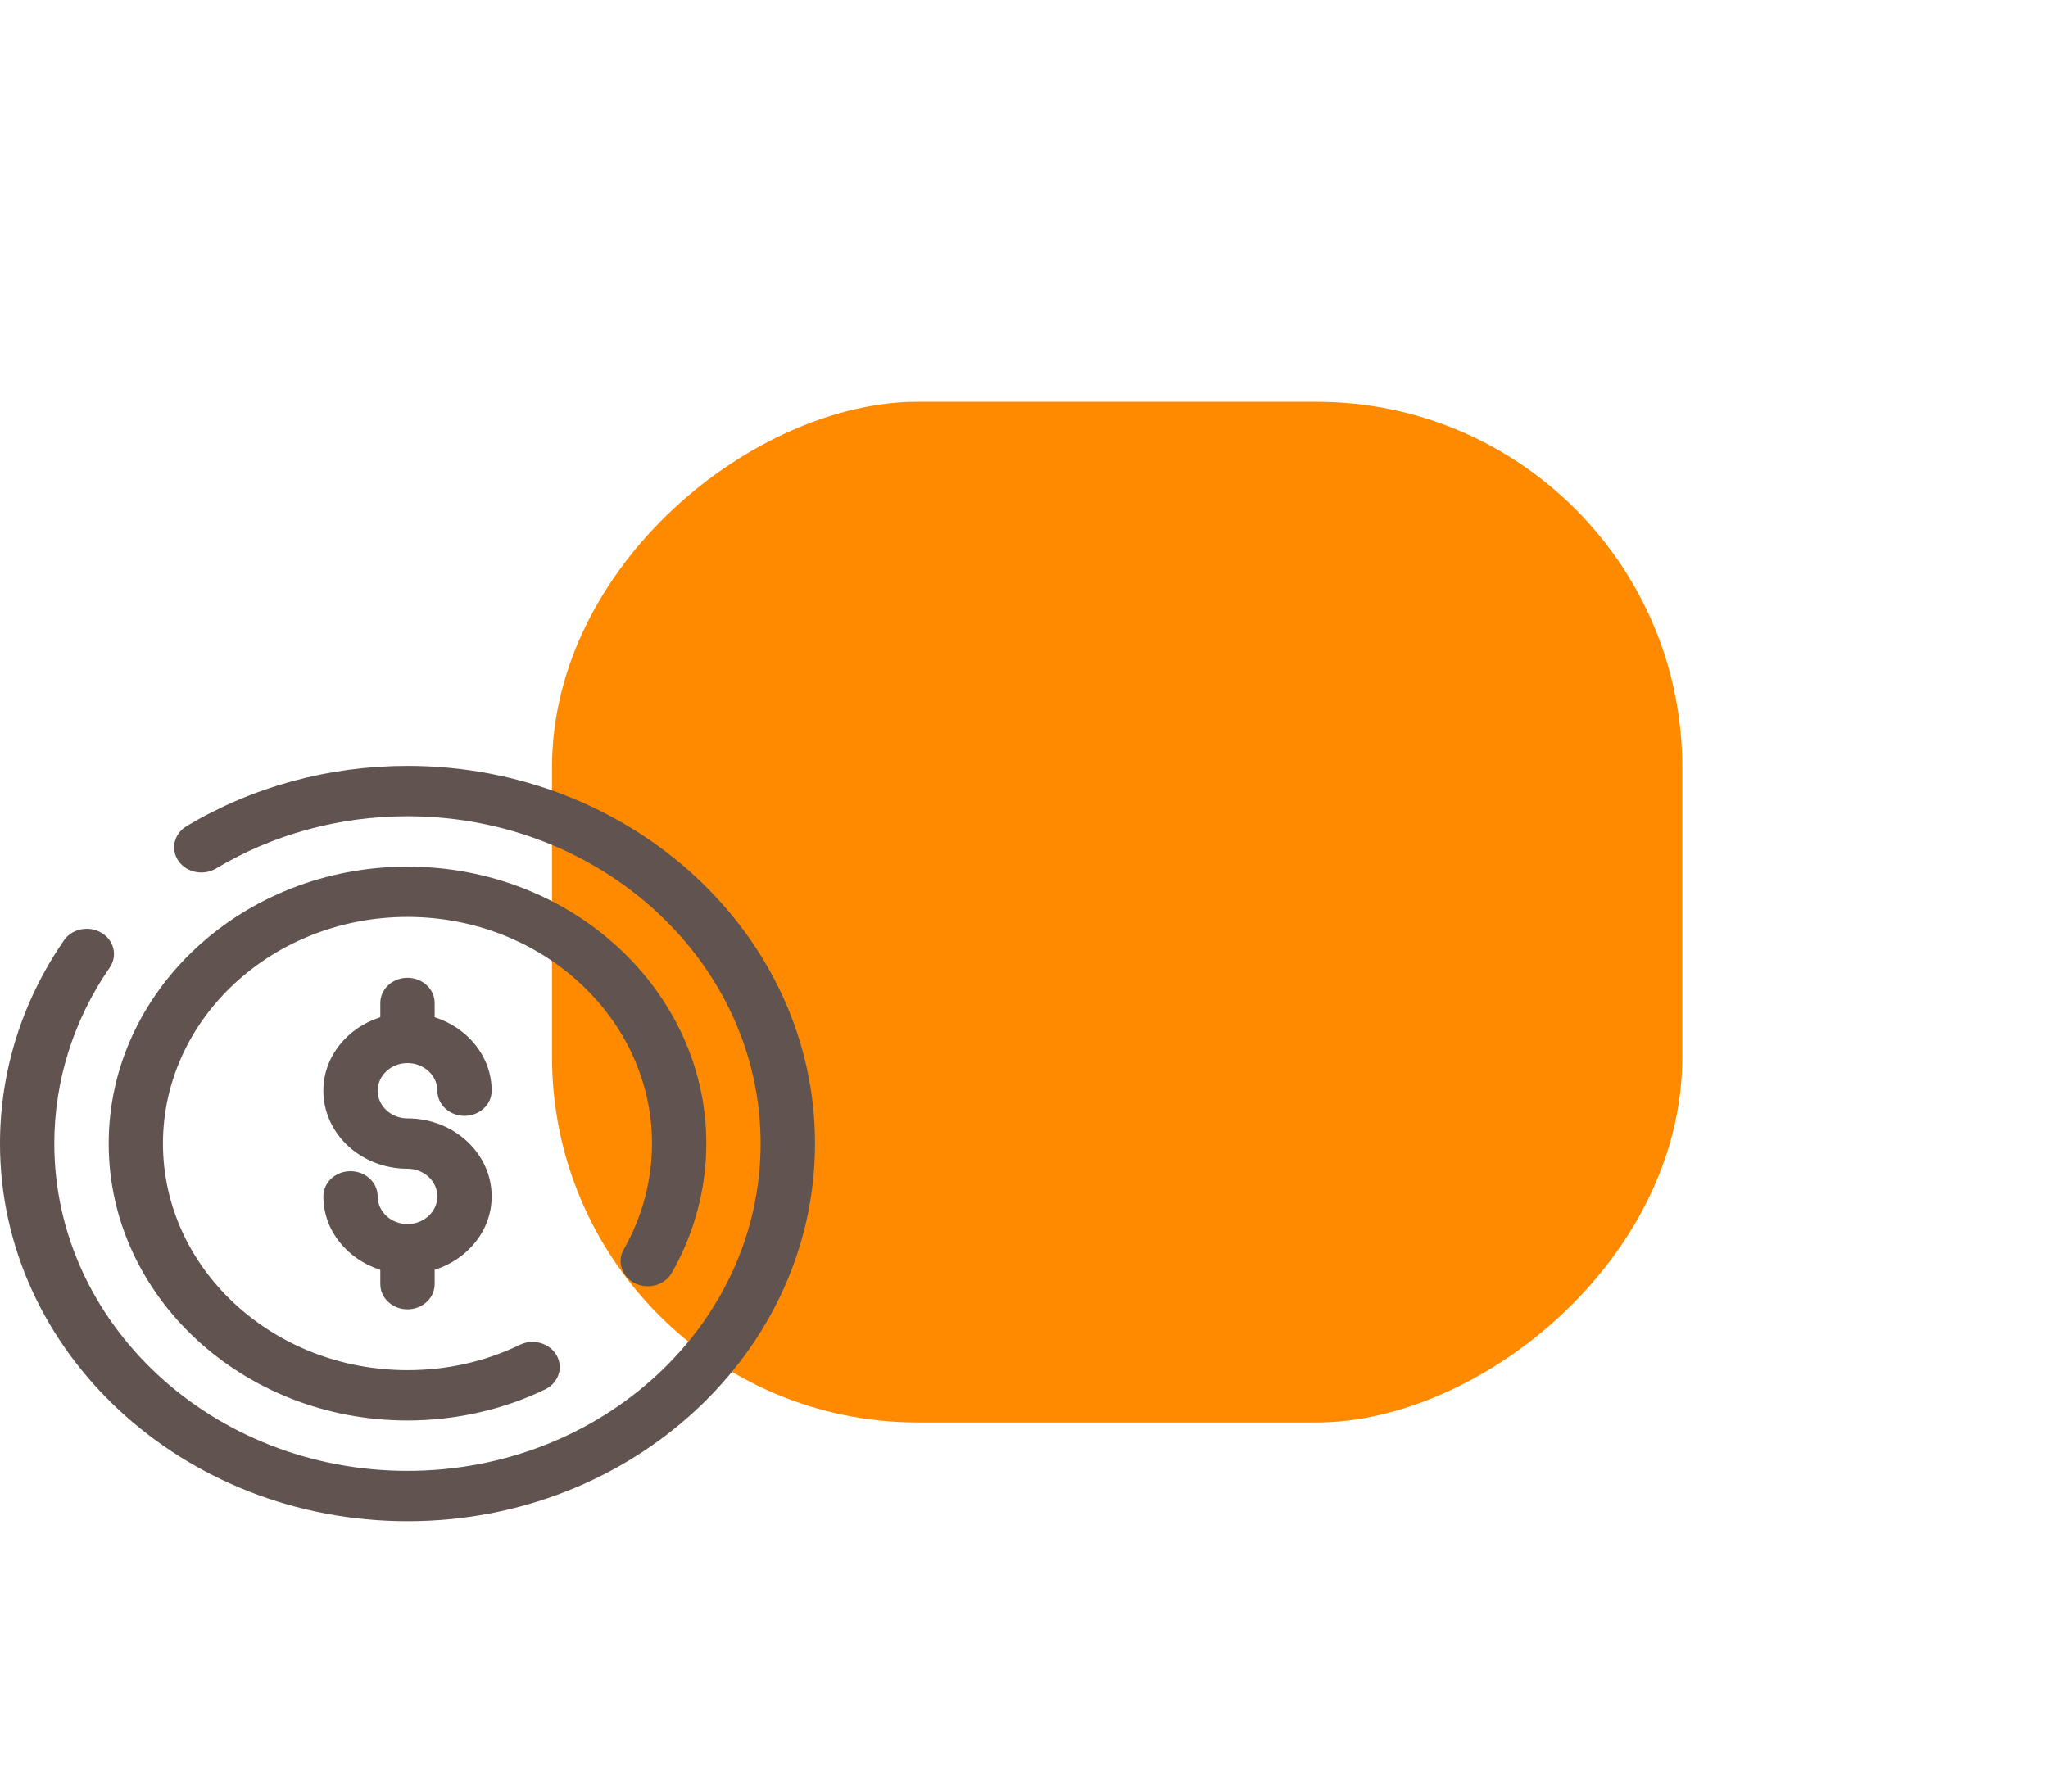 <svg width="56" height="49" viewBox="0 0 56 49" fill="none" xmlns="http://www.w3.org/2000/svg">
<g filter="url(#filter0_d_202_16)">
<rect x="42" y="6.988" width="27.916" height="30.906" rx="10" transform="rotate(90 42 6.988)" fill="#FF8A00"/>
</g>
<path d="M11.142 29.075C11.592 29.075 11.959 29.415 11.959 29.831C11.959 30.211 12.292 30.519 12.702 30.519C13.111 30.519 13.444 30.211 13.444 29.831C13.444 28.897 12.788 28.109 11.885 27.821V27.431C11.885 27.052 11.552 26.742 11.142 26.742C10.731 26.742 10.399 27.052 10.399 27.431V27.821C9.496 28.109 8.842 28.897 8.842 29.831C8.842 31.009 9.873 31.965 11.142 31.965C11.592 31.965 11.959 32.305 11.959 32.721C11.959 33.139 11.592 33.478 11.142 33.478C10.693 33.478 10.327 33.139 10.327 32.721C10.327 32.341 9.994 32.032 9.584 32.032C9.173 32.032 8.842 32.341 8.842 32.721C8.842 33.655 9.496 34.442 10.399 34.73V35.121C10.399 35.502 10.731 35.81 11.142 35.81C11.552 35.81 11.885 35.502 11.885 35.121V34.73C12.788 34.442 13.444 33.655 13.444 32.721C13.444 31.545 12.412 30.588 11.142 30.588C10.693 30.588 10.327 30.248 10.327 29.831C10.327 29.415 10.693 29.075 11.142 29.075ZM17.366 35.1C17.73 35.278 18.178 35.148 18.369 34.813C18.987 33.731 19.313 32.508 19.313 31.276C19.313 27.1 15.646 23.702 11.142 23.702C6.637 23.702 2.972 27.1 2.972 31.276C2.972 35.452 6.637 38.85 11.142 38.85C12.452 38.85 13.753 38.557 14.905 38.001C15.269 37.826 15.411 37.409 15.222 37.072C15.032 36.736 14.584 36.603 14.219 36.779C13.265 37.24 12.229 37.474 11.142 37.474C7.456 37.474 4.456 34.694 4.456 31.276C4.456 27.86 7.456 25.078 11.142 25.078C14.828 25.078 17.828 27.86 17.828 31.276C17.828 32.285 17.561 33.285 17.057 34.169C16.864 34.505 17.003 34.922 17.366 35.1ZM11.142 20.946C8.99 20.946 6.901 21.517 5.101 22.596C4.756 22.802 4.658 23.228 4.88 23.548C5.104 23.867 5.562 23.957 5.908 23.753C7.466 22.819 9.278 22.324 11.142 22.324C16.467 22.324 20.798 26.34 20.798 31.276C20.798 36.212 16.467 40.228 11.142 40.228C5.817 40.228 1.485 36.212 1.485 31.276C1.485 29.564 2.009 27.898 3 26.462C3.221 26.141 3.12 25.715 2.773 25.511C2.428 25.306 1.968 25.399 1.748 25.72C0.605 27.378 0 29.301 0 31.276C0 36.972 4.997 41.605 11.142 41.605C17.286 41.605 22.285 36.972 22.285 31.276C22.285 25.581 17.286 20.946 11.142 20.946Z" fill="#605350"/>
<defs>
<filter id="filter0_d_202_16" x="5.094" y="0.988" width="50.906" height="47.916" filterUnits="userSpaceOnUse" color-interpolation-filters="sRGB">
<feFlood flood-opacity="0" result="BackgroundImageFix"/>
<feColorMatrix in="SourceAlpha" type="matrix" values="0 0 0 0 0 0 0 0 0 0 0 0 0 0 0 0 0 0 127 0" result="hardAlpha"/>
<feOffset dx="4" dy="4"/>
<feGaussianBlur stdDeviation="5"/>
<feComposite in2="hardAlpha" operator="out"/>
<feColorMatrix type="matrix" values="0 0 0 0 0 0 0 0 0 0 0 0 0 0 0 0 0 0 0.25 0"/>
<feBlend mode="normal" in2="BackgroundImageFix" result="effect1_dropShadow_202_16"/>
<feBlend mode="normal" in="SourceGraphic" in2="effect1_dropShadow_202_16" result="shape"/>
</filter>
</defs>
</svg>
